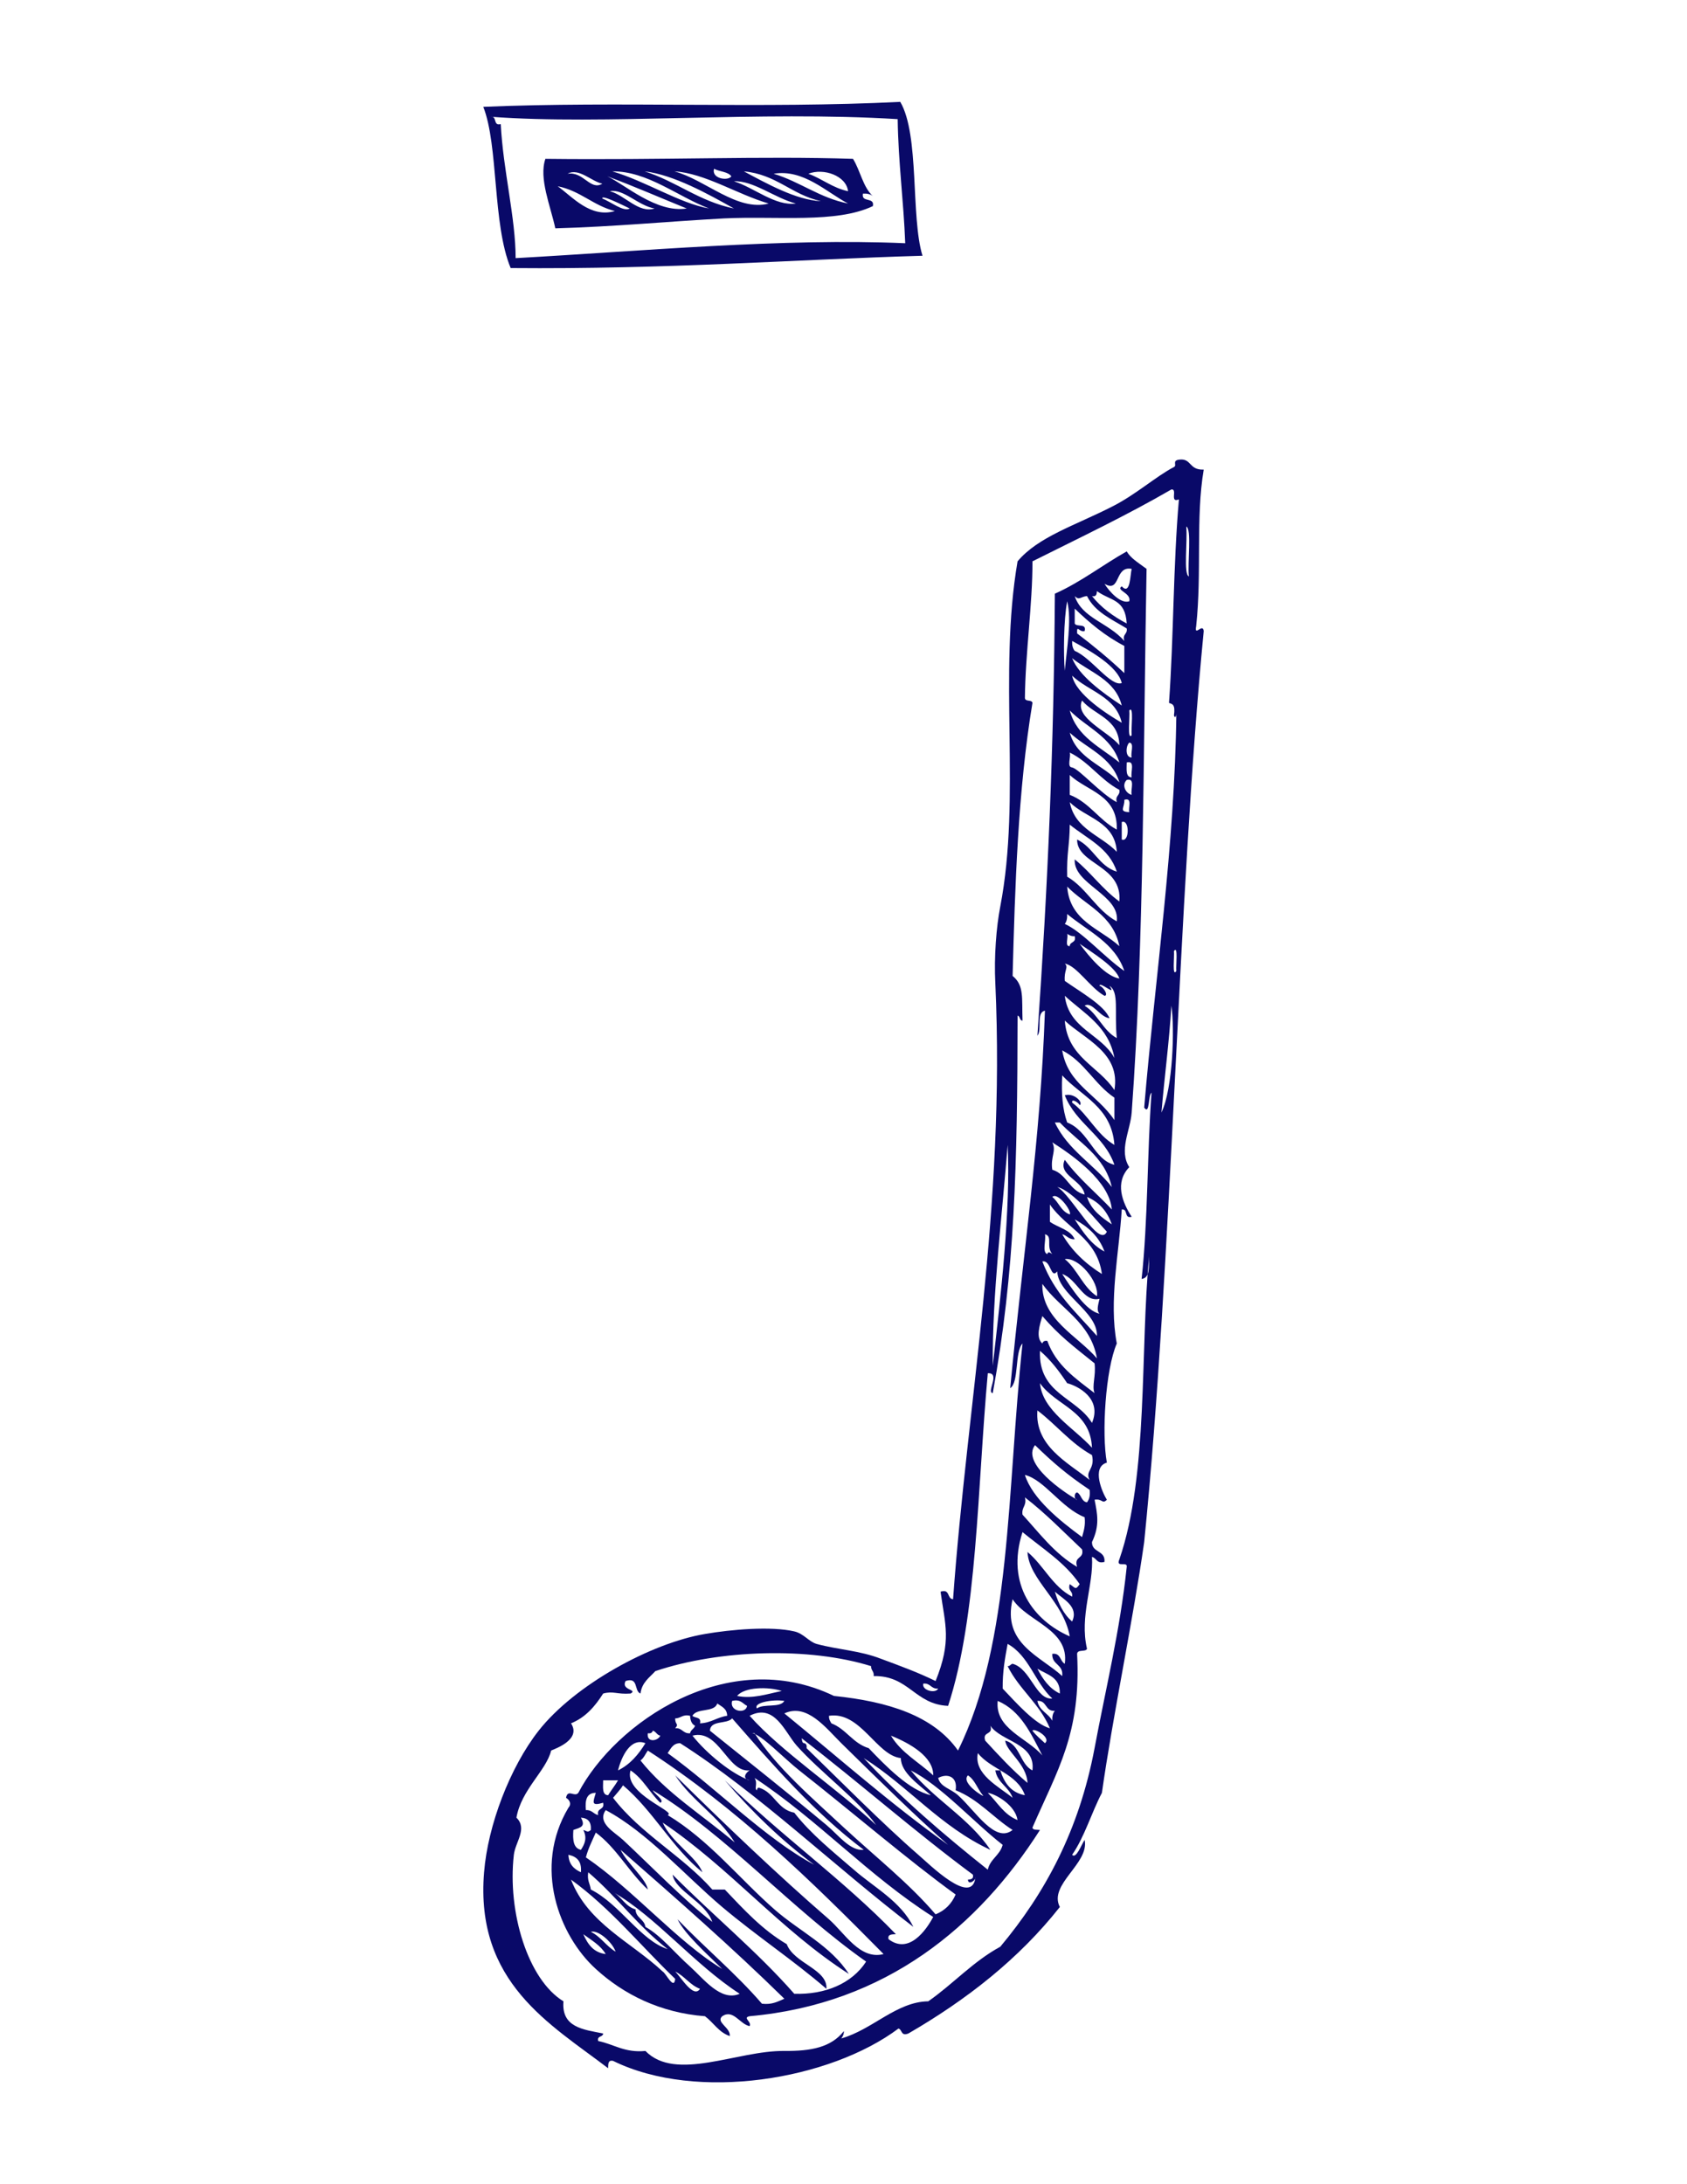 <?xml version="1.0" encoding="UTF-8"?>
<!DOCTYPE svg PUBLIC "-//W3C//DTD SVG 1.1//EN" "http://www.w3.org/Graphics/SVG/1.1/DTD/svg11.dtd">
<!-- Creator: CorelDRAW X8 -->
<svg xmlns="http://www.w3.org/2000/svg" xml:space="preserve" width="8.5in" height="11in" version="1.1" style="shape-rendering:geometricPrecision; text-rendering:geometricPrecision; image-rendering:optimizeQuality; fill-rule:evenodd; clip-rule:evenodd"
viewBox="0 0 8500 11000"
 xmlns:xlink="http://www.w3.org/1999/xlink">
 <defs>
  <style type="text/css">
   <![CDATA[
    .fil0 {fill:#090968}
   ]]>
  </style>
 </defs>
 <g id="Layer_x0020_1">

  <g id="_68796466000">
   <path class="fil0" d="M6065 2365c-41,241 -9,517 -38,788 -11,58 33,-18 38,25 -132,1361 -157,3169 -300,4588 -54,382 -159,881 -213,1263 -53,101 -87,221 -150,312 20,23 47,-52 63,-75 25,119 -184,224 -125,338 -206,261 -468,466 -763,637 -39,15 -30,-19 -50,-25 -344,258 -1014,371 -1438,163 -27,-6 -24,18 -25,37 -289,-221 -671,-430 -625,-987 19,-236 130,-528 275,-713 181,-230 565,-441 838,-487 132,-23 334,-40 450,-13 48,11 72,51 112,63 111,30 217,33 325,75 97,36 185,68 275,112 82,-203 48,-283 25,-450 50,-16 31,36 63,38 73,-1005 264,-1979 213,-3101 -7,-134 5,-286 25,-388 106,-553 -11,-1167 87,-1738 104,-124 291,-181 475,-275 120,-60 221,-152 313,-200 17,-8 -11,-32 25,-37 65,-9 48,53 125,50zm-3288 6451l0 0c-25,102 -150,196 -175,338 57,56 -5,121 -13,187 -33,289 71,629 250,738 -11,132 100,142 200,162 -1,20 -32,10 -25,38 80,16 132,60 238,50 153,157 463,-3 700,0 135,1 235,-18 300,-100 0,17 -6,27 -13,37 158,-45 278,-185 438,-187 125,-87 225,-200 363,-275 226,-270 397,-586 475,-1000 54,-290 129,-595 162,-913 5,-30 -57,7 -37,-38 147,-426 104,-1058 150,-1525 -3,48 7,107 -38,113 32,-289 28,-641 50,-938 -18,12 -8,115 -37,75 55,-653 155,-1328 162,-1988 1,13 -6,32 -12,13 8,-57 -9,-57 -25,-63 24,-334 21,-695 50,-1025 -49,20 -5,-54 -38,-50 -224,130 -464,244 -700,362 1,213 -36,465 -38,688 1,21 35,7 38,25 -73,439 -88,926 -100,1375 59,48 46,110 50,225 -16,0 -11,-22 -25,-25 -1,750 -13,1290 -125,1901 -34,-3 41,-104 -25,-100 -53,579 -52,1224 -200,1675 -168,-7 -197,-153 -375,-150 3,-24 -14,-28 -13,-50 -311,-97 -762,-84 -1087,25 -30,33 -68,57 -75,113 -34,-13 -8,-85 -75,-63 -25,47 64,42 25,63 -69,5 -87,-14 -138,0 -40,63 -88,120 -162,150 53,81 -77,127 -100,137zm3213 -5913l0 0c-7,-73 15,-240 -13,-251 7,73 -15,240 13,251zm-63 1987l0 0c-3,-26 10,-133 -12,-100 3,27 -10,134 12,100zm-75 713l0 0c58,-122 67,-425 50,-538 -11,185 -35,358 -50,538zm-850 1275l0 0c40,-348 91,-788 75,-1112 -26,341 -78,752 -75,1112zm-275 1626l0 0c-37,3 -38,-29 -75,-25 -9,34 62,52 75,25z"/>
   <path class="fil0" d="M5777 2865c-17,914 -12,1878 -75,2738 -7,92 -66,191 -12,275 -75,77 -35,178 12,250 -40,11 -17,-41 -50,-37 -13,217 -66,460 -25,675 -57,131 -77,455 -50,600 -79,23 -23,151 0,187 -24,24 -22,-7 -62,0 14,71 27,130 -13,213 -1,55 68,40 63,100 -40,11 -39,-20 -63,-25 9,142 -64,298 -25,463 -8,17 -48,1 -50,25 21,401 -99,585 -225,875 2,14 23,10 38,12 -309,484 -773,876 -1463,938 -38,8 12,27 0,50 -50,-10 -82,-87 -138,-50 -34,31 43,57 38,100 -56,-19 -82,-68 -125,-100 -225,-17 -410,-110 -550,-238 -185,-168 -317,-512 -138,-812 16,-17 8,-38 -12,-50 9,-47 43,-1 62,-25 184,-352 752,-746 1288,-488 272,28 501,99 625,275 270,-546 246,-1310 325,-2050 -40,42 -17,196 -62,225 66,-696 152,-1238 175,-1901 -46,9 -13,96 -38,126 53,-761 83,-1461 88,-2226 132,-59 239,-144 362,-213 20,34 54,54 100,88zm-75 0l0 0c-88,-17 -54,124 -137,75 25,41 83,103 125,88 11,-42 -70,-55 -38,-75 44,47 42,-58 50,-88zm-200 137l0 0c46,58 107,102 175,138 -7,-124 -81,-113 -150,-163 -1,16 -4,30 -25,25zm163 226l0 0c-11,-36 17,-33 12,-63 -75,-46 -160,-82 -200,-163 -31,2 -39,24 -62,0 37,112 167,132 250,226zm-300 150l0 0c9,-104 36,-256 12,-350 -18,94 -19,272 -12,350zm50 -238l0 0c9,20 61,-3 50,38 -28,8 -40,-36 -38,12 83,63 163,129 238,200 0,-46 0,-92 0,-137 -97,-50 -176,-117 -250,-188 0,25 0,50 0,75zm0 138l0 0c83,34 182,182 237,162 -20,-84 -156,-161 -250,-212 -1,21 3,38 13,50zm237 275l0 0c-33,-130 -159,-166 -250,-238 35,88 153,174 250,238zm0 87l0 0c-30,-132 -167,-158 -250,-237 19,95 180,196 250,237zm-12 113l0 0c-3,-135 -125,-150 -188,-225 -40,86 130,155 188,225zm62 -50l0 0c-4,-34 12,-153 -12,-125 4,33 -12,152 12,125zm-62 137l0 0c-40,-131 -166,-176 -250,-262 36,134 156,185 250,262zm0 100l0 0c-38,-129 -164,-170 -250,-250 36,130 170,163 250,250zm62 -125l0 0c-7,-22 15,-73 -12,-75 -18,16 -22,75 12,75zm-300 50l0 0c37,9 143,132 225,175 -10,-35 18,-32 13,-62 -96,-51 -152,-140 -250,-188 7,22 -16,74 12,75zm300 50l0 0c-7,-26 20,-87 -25,-75 0,33 -7,74 25,75zm-312 88l0 0c99,38 147,127 237,175 5,-176 -149,-192 -237,-275 0,33 0,66 0,100zm312 0l0 0c-7,-26 20,-87 -25,-75 -27,26 -5,68 25,75zm-12 87l0 0c-6,-23 17,-75 -25,-62 2,40 -30,60 25,62zm-63 200l0 0c-9,-153 -156,-169 -237,-250 26,137 158,167 237,250zm25 -62l0 0c40,16 40,-104 0,-88 0,30 0,59 0,88zm-275 187l0 0c100,59 147,170 250,225 17,-134 -220,-187 -212,-312 81,65 140,151 225,212 16,-183 -214,-186 -213,-312 82,39 108,133 200,162 -38,-120 -150,-166 -237,-237 -1,111 -16,140 -13,262zm263 350l0 0c-31,-157 -170,-205 -263,-300 13,174 165,211 263,300zm-275 -112l0 0c92,42 197,166 300,237 -48,-143 -184,-200 -288,-287 1,22 -3,39 -12,50zm25 112l0 0c0,-24 34,-15 25,-50 -18,1 -28,-6 -38,-12 7,18 -14,64 13,62zm250 163l0 0c-18,-57 -131,-127 -200,-175 49,68 133,165 200,175zm-100 37l0 0c17,2 48,49 25,50 -72,-40 -140,-152 -200,-162 21,18 -5,33 0,87 76,54 201,124 225,188 -49,-6 -88,-87 -125,-63 67,42 92,125 162,163 -13,-134 13,-233 -37,-263 41,59 -52,-27 -50,0zm75 363l0 0c-29,-159 -152,-223 -250,-313 20,167 183,192 250,313zm0 162l0 0c32,-188 -148,-255 -250,-350 14,186 171,229 250,350zm0 151l0 0c0,-38 0,-75 0,-113 -100,-67 -152,-182 -263,-238 29,172 172,217 263,351zm-213 -88l0 0c81,60 123,160 213,213 -14,-191 -165,-244 -263,-350 -5,93 2,173 25,237 109,42 135,189 238,213 -52,-149 -194,-207 -250,-350 47,-14 95,37 75,50 -2,-10 -42,-38 -38,-13zm200 425l0 0c-37,-158 -167,-224 -262,-325 -9,0 -17,0 -25,0 65,139 197,211 287,325zm-300 -225l0 0c22,43 -10,73 0,138 74,22 86,106 163,125 -11,-73 -137,-97 -100,-175 68,93 158,166 237,250 -12,-142 -195,-271 -300,-338zm275 450l0 0c-49,-51 -169,-206 -250,-225 73,41 211,311 250,225zm-162 -62l0 0c41,63 82,126 150,162 -28,-77 -83,-125 -150,-162zm-25 -25l0 0c13,-14 -60,-115 -88,-88 33,26 44,73 88,88zm212 50l0 0c-23,-65 -63,-112 -125,-138 21,66 73,103 125,138zm-312 -13l0 0c41,30 103,39 125,88 -31,2 -39,-20 -63,-25 49,84 118,149 200,200 -24,-180 -179,-229 -262,-350 0,29 0,58 0,87zm-13 163l0 0c3,-15 14,-8 25,0 -33,-39 4,-90 -37,-100 7,30 -16,90 12,100zm250 212l0 0c12,-72 -92,-198 -162,-187 64,52 91,141 162,187zm-275 -62l0 0c-5,178 177,261 275,375 -32,-184 -185,-248 -275,-375zm0 -113l0 0c63,163 161,246 275,375 4,-123 -196,-209 -200,-325 -34,41 -31,-59 -75,-50zm288 263l0 0c-15,-14 -9,-38 0,-75 -82,20 -113,-100 -188,-125 47,73 121,187 188,200zm-288 150l0 0c3,-10 10,-15 25,-13 44,123 143,190 238,263 -15,-37 8,-85 0,-150 -108,-87 -178,-139 -263,-238 -14,46 -34,109 0,138zm250 400l0 0c52,-123 -71,-186 -125,-200 -40,-60 -83,-117 -137,-163 -9,217 183,233 262,363zm0 125l0 0c-8,-188 -181,-210 -262,-325 12,138 171,225 262,325zm-12 162l0 0c-25,-45 29,-53 12,-125 -107,-59 -180,-153 -275,-225 -14,178 150,261 263,350zm-63 100l0 0c-16,0 -16,-34 0,-37 22,11 21,46 50,50 11,-15 17,-34 13,-63 -116,-78 -183,-136 -275,-225 -71,92 148,240 212,275zm25 188l0 0c8,-30 18,-57 13,-100 -117,-46 -203,-189 -301,-213 38,120 175,230 288,313zm-300 -113l0 0c86,94 162,197 275,263 -18,-56 37,-38 25,-88 -94,-89 -184,-182 -288,-262 11,43 -18,48 -12,87zm238 613l0 0c-31,-177 -205,-283 -213,-425 82,68 126,174 225,225 5,-30 -23,-27 -12,-63 29,19 28,32 50,0 -74,-109 -187,-179 -288,-262 -86,265 60,448 238,525zm12 -75l0 0c35,-75 -46,-113 -87,-150 18,60 44,114 87,150zm-50 275l0 0c7,-61 -53,-55 -50,-112 43,-6 38,37 63,50 24,-173 -188,-211 -263,-325 -53,224 140,286 250,387zm-50 113l0 0c-87,-80 -117,-216 -225,-275 -13,70 -26,140 -25,225 67,70 162,179 238,200 -52,-124 -155,-196 -213,-313 13,0 15,-10 25,-12 92,25 117,183 200,175zm0 112l0 0c-1,-22 3,-39 13,-50 -50,4 -39,-53 -88,-50 9,50 55,62 75,100zm38 -137l0 0c3,-83 -64,-95 -113,-125 27,52 59,99 113,125zm-1626 12l0 0c77,16 148,-9 225,-25 -65,-22 -188,-21 -225,25zm50 50l0 0c-22,-11 -32,-35 -75,-25 -16,53 70,68 75,25zm50 13l0 0c33,-26 117,-1 138,-38 -60,-9 -158,9 -138,38zm1438 237l0 0c-57,-109 -108,-225 -225,-275 -15,141 149,186 225,275zm-1763 -200l0 0c12,13 46,4 38,38 56,-2 86,-31 137,-38 -1,-37 -28,-46 -50,-62 -15,47 -103,21 -125,62zm1288 650l0 0c-167,-147 -364,-341 -538,-512 -79,-78 -173,-203 -287,-150 273,223 536,456 825,662zm-763 -500l0 0c-60,-68 -111,-215 -237,-150 163,183 437,363 637,550 -85,-122 -284,-269 -400,-400zm163 -150l0 0c-1,17 6,28 12,38 75,29 108,101 188,125 85,89 204,212 313,237 -59,-53 -151,-113 -151,-187 -123,-13 -203,-237 -362,-213zm-775 13l0 0c-1,34 21,25 0,50 36,-4 38,28 75,25 3,-18 20,-21 25,-38 -17,-8 -24,-27 -25,-50 -38,-9 -46,13 -75,13zm762 537l0 0c59,49 119,132 188,125 -252,-190 -457,-427 -663,-662 -27,31 -109,7 -112,62 187,150 405,323 587,475zm1038 -275l0 0c17,-137 -157,-144 -212,-225 16,50 -42,26 -26,75 68,74 136,148 213,213 -4,-96 -108,-159 -112,-213 76,20 73,118 137,150zm63 -137l0 0c34,-28 -56,-79 -63,-63 18,24 41,42 63,63zm-2001 -50l0 0c-7,50 52,39 63,12 -18,-3 -21,-21 -38,-25 -3,10 -10,15 -25,13zm763 187l0 0c-75,-59 -195,-185 -238,-187 4,0 9,-1 13,0 107,170 297,332 450,475 162,150 329,281 462,437 47,-19 81,-53 101,-100 -233,-168 -533,-425 -788,-625zm-538 -175l0 0c72,91 199,194 288,225 -39,-8 -21,-38 0,-50 -112,12 -153,-210 -288,-175zm1213 200l0 0c2,-94 -118,-162 -213,-200 52,87 142,134 213,200zm-638 -137l0 0c160,155 380,378 563,537 57,49 271,262 288,113 3,15 -37,43 -38,12 15,-1 30,-3 25,-25 -297,-220 -571,-462 -863,-687 3,9 1,24 13,25 10,2 14,10 12,25zm-950 112l0 0c61,-30 103,-80 138,-137 -75,-30 -121,68 -138,137zm700 100l0 0c1,-7 2,-15 13,-12 75,24 90,109 175,125 85,109 196,197 300,287 103,90 236,159 300,288 -393,-300 -778,-672 -1175,-925 -37,0 -47,28 -63,50 247,178 489,428 738,562 -167,-124 -315,-269 -450,-425 274,272 594,497 862,775 -19,1 -43,-1 -37,25 102,78 189,-44 225,-112 -326,-207 -579,-488 -900,-700 18,29 -4,54 12,62zm363 650l0 0c79,69 156,206 275,175 -366,-371 -740,-735 -1188,-1025 -12,17 -20,38 -37,50 131,165 315,277 475,413 -81,-132 -216,-210 -300,-338 242,239 518,503 775,725zm987 -625l0 0c-39,-110 -171,-129 -237,-212 -22,106 105,168 175,225 -19,-56 -76,-74 -87,-138 8,0 16,0 25,0 20,63 54,112 124,125zm-174 275l0 0c-251,-116 -413,-320 -638,-462 191,204 405,387 625,562 12,-54 61,-72 75,-125 -152,-119 -310,-298 -463,-375 120,148 294,240 401,400zm-1626 -175l0 0c209,126 360,319 538,475 125,110 283,182 375,325 -345,-221 -599,-534 -938,-762 43,98 174,176 200,250 -154,-125 -248,-310 -400,-438 -14,23 -33,42 -50,63 139,182 350,292 500,462 21,0 42,0 63,0 95,100 189,203 312,275 37,98 207,126 200,225 -168,-145 -349,-264 -525,-412 -188,-159 -378,-377 -587,-488 -46,65 45,111 87,150 148,138 301,298 450,413 -35,-102 -187,-155 -200,-238 201,203 424,385 613,600 155,5 290,-51 362,-162 -374,-263 -704,-638 -1075,-863 8,19 63,52 38,63 -54,-51 -87,-122 -150,-163 -36,118 236,209 187,225zm1463 -100l0 0c88,79 187,245 275,175 -99,-63 -171,-154 -287,-200 11,-69 -41,-87 -88,-62 11,46 62,53 100,87zm125 0l0 0c-27,-31 -39,-77 -75,-100 -40,40 96,120 75,100zm-1888 0l0 0c16,-26 35,-49 50,-75 -25,0 -50,0 -75,0 0,33 -7,74 25,75zm2063 125l0 0c-12,-76 -110,-131 -150,-137 48,47 81,110 150,137zm-2175 -50l0 0c31,-2 38,20 62,25 -9,-38 34,-24 25,-62 -62,18 -51,-2 -37,-50 -46,0 -55,36 -50,87zm-63 100l0 0c-4,50 0,92 38,100 20,-30 32,-60 12,-100 18,5 21,15 38,0 3,-41 -15,-60 -50,-62 25,45 -1,49 -38,62zm113 13l0 0c-18,41 -38,79 -50,125 242,165 459,424 687,562 -75,-74 -190,-176 -225,-250 139,145 294,273 425,425 51,6 80,-11 113,-25 -265,-260 -545,-505 -825,-750 34,70 129,146 137,200 -95,-88 -157,-209 -262,-287zm-75 200l0 0c5,-56 -21,-79 -63,-88 2,48 28,72 63,88zm37 0l0 0c-7,40 9,58 13,87 147,74 251,257 387,300 -148,-114 -258,-266 -400,-387zm125 100l0 0c43,23 61,72 113,87 2,44 44,48 50,88 80,45 147,131 225,200 69,62 155,178 250,137 -228,-147 -425,-391 -638,-512zm250 400l0 0c17,9 57,96 63,37 -174,-167 -327,-357 -525,-500 86,222 303,314 462,463zm188 87l0 0c-51,-19 -77,-64 -125,-87 31,31 93,137 125,87zm-425 -187l0 0c-18,-50 -89,-111 -125,-100 50,24 77,72 125,100zm-50 12l0 0c-26,-44 -72,-70 -113,-100 22,49 50,92 113,100z"/>
   <path class="fil0" d="M4536 513c98,167 52,579 112,775 -649,19 -1288,69 -2075,62 -92,-221 -61,-617 -138,-812 681,-29 1404,10 2101,-25zm-2013 112l0 0c12,232 75,473 75,675 633,-35 1348,-102 1963,-75 -8,-213 -35,-406 -38,-625 -697,-43 -1483,31 -2050,-12 33,-4 10,48 50,37z"/>
   <path class="fil0" d="M4298 800c37,60 50,142 100,188 -11,-10 -28,-14 -50,-13 -10,48 60,15 50,63 -184,88 -484,49 -750,62 -279,15 -559,42 -850,50 -24,-112 -84,-252 -50,-350 596,7 1091,-15 1550,0zm-725 250l0 0c-157,-59 -311,-189 -488,-187 168,49 339,161 488,187zm125 0l0 0c-130,-73 -304,-170 -450,-187 161,51 274,151 450,187zm175 -25l0 0c-158,-46 -322,-153 -475,-162 156,42 317,204 475,162zm-188 -137l0 0c-17,-24 -60,-23 -87,-38 -15,50 70,63 87,38zm-650 37l0 0c-55,-11 -118,-81 -175,-50 80,-13 114,87 175,50zm1101 88l0 0c-147,-32 -224,-135 -388,-150 111,59 263,145 388,150zm137 12l0 0c-109,-57 -225,-175 -375,-150 135,41 230,121 375,150zm0 -62l0 0c-9,-78 -123,-118 -200,-88 71,26 121,71 200,88zm-1213 -75l0 0c89,41 247,186 400,162 -133,-54 -263,-111 -400,-162zm950 137l0 0c-105,-27 -215,-117 -312,-112 102,32 208,126 312,112zm-912 38l0 0c-110,-28 -173,-102 -288,-125 75,54 165,161 288,125zm200 -13l0 0c-82,-14 -157,-101 -225,-87 76,20 145,113 225,87zm-125 0l0 0c-34,-16 -146,-73 -138,-50 41,15 107,69 138,50z"/>
  </g>
 </g>
</svg>
